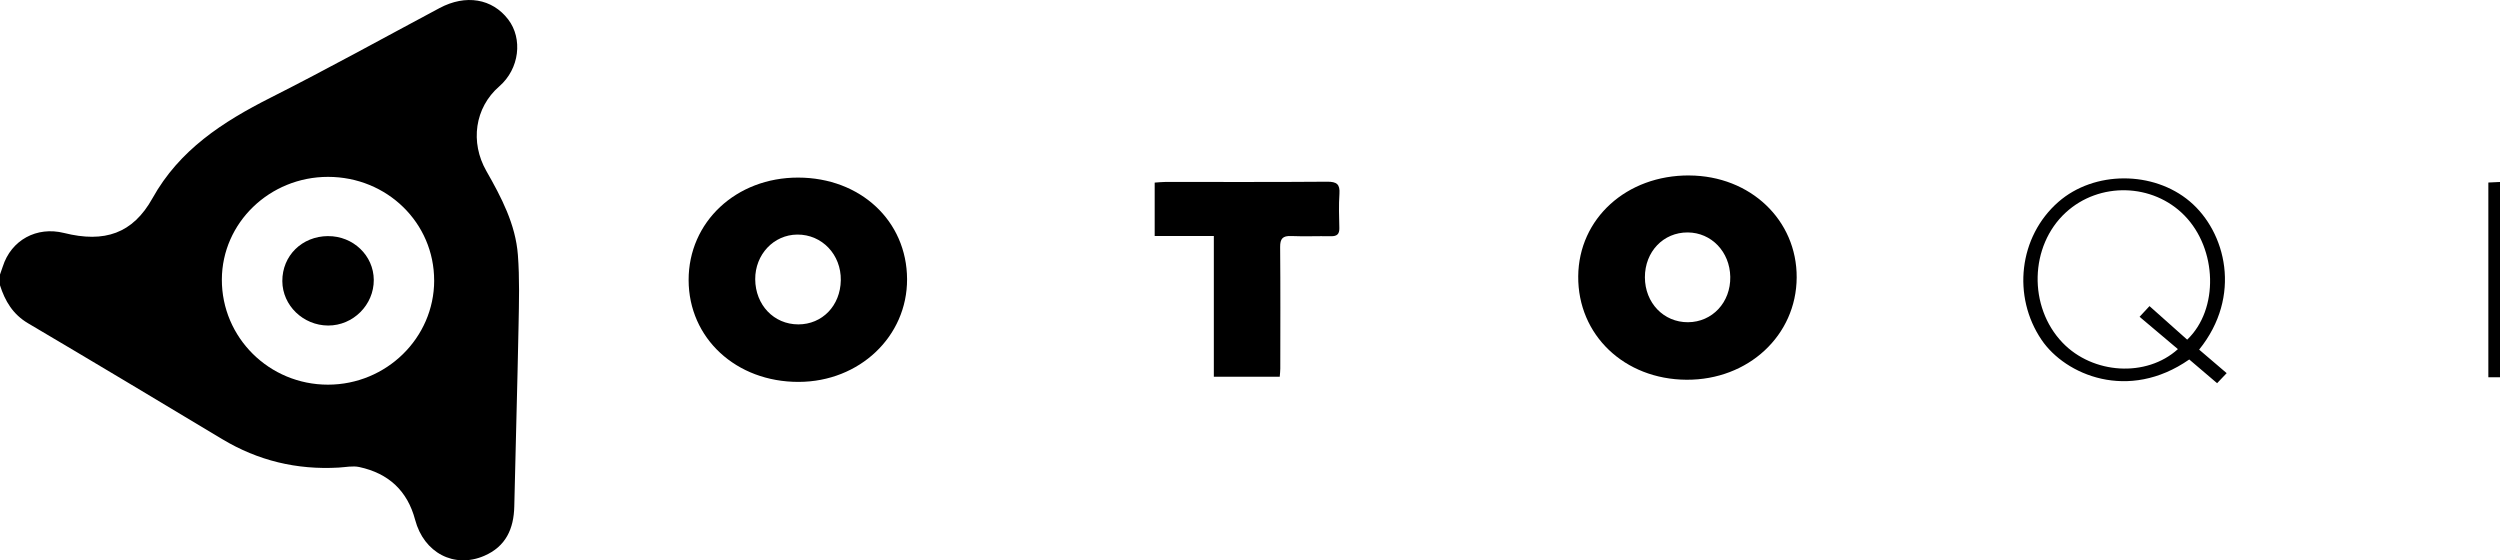 <svg width="174" height="39" viewBox="0 0 174 39" fill="none" xmlns="http://www.w3.org/2000/svg">
<g clip-path="url(#clip0_342_2770)">
<path d="M0 19.107C0.064 18.922 0.133 18.737 0.193 18.551C0.779 16.709 2.55 15.739 4.46 16.216C7.272 16.918 9.244 16.258 10.613 13.798C12.485 10.435 15.489 8.487 18.831 6.8C22.793 4.8 26.677 2.651 30.591 0.562C32.418 -0.413 34.261 -0.099 35.371 1.354C36.392 2.69 36.16 4.786 34.75 6.011C33.032 7.5 32.715 9.912 33.848 11.897C34.897 13.736 35.883 15.612 36.045 17.743C36.169 19.379 36.123 21.032 36.091 22.678C36.01 26.869 35.887 31.058 35.794 35.249C35.76 36.794 35.213 38.038 33.696 38.689C31.61 39.585 29.5 38.474 28.893 36.179C28.362 34.173 27.056 32.946 25.004 32.505C24.55 32.408 24.049 32.517 23.569 32.544C20.658 32.711 17.961 32.063 15.469 30.565C10.973 27.865 6.473 25.168 1.956 22.502C0.894 21.877 0.35 20.952 0 19.857C0 19.606 0 19.357 0 19.107ZM30.217 19.528C30.222 15.519 26.942 12.312 22.833 12.31C18.767 12.309 15.455 15.508 15.441 19.451C15.428 23.494 18.736 26.774 22.827 26.773C26.893 26.77 30.213 23.518 30.219 19.528H30.217Z" fill="black"/>
<path d="M84.483 16.426H80.366V12.709C80.625 12.692 80.87 12.665 81.115 12.663C84.866 12.66 88.616 12.678 92.365 12.647C93.038 12.641 93.27 12.821 93.225 13.484C93.171 14.279 93.199 15.08 93.218 15.876C93.227 16.296 93.055 16.449 92.63 16.441C91.712 16.423 90.792 16.468 89.876 16.428C89.269 16.401 89.093 16.617 89.098 17.199C89.124 20.016 89.11 22.834 89.108 25.653C89.108 25.824 89.087 25.995 89.07 26.222H84.483V16.426Z" fill="black"/>
<path d="M174 26.257H173.189V12.704C173.448 12.692 173.692 12.68 174 12.665V26.257Z" fill="black"/>
<path d="M55.552 12.36C51.232 12.354 47.922 15.449 47.928 19.492C47.933 23.542 51.231 26.591 55.591 26.58C59.823 26.57 63.149 23.414 63.132 19.426C63.115 15.374 59.888 12.366 55.55 12.36H55.552ZM55.555 22.577C53.862 22.575 52.575 21.226 52.563 19.438C52.553 17.714 53.848 16.337 55.493 16.326C57.212 16.314 58.551 17.721 58.52 19.51C58.489 21.279 57.23 22.58 55.555 22.578V22.577Z" fill="black"/>
<path d="M117.576 12.211C113.208 12.187 109.878 15.21 109.844 19.23C109.81 23.312 113.052 26.407 117.385 26.43C121.681 26.452 125.028 23.345 125.049 19.316C125.071 15.319 121.828 12.235 117.576 12.213V12.211ZM117.481 22.427C115.788 22.434 114.49 21.08 114.485 19.302C114.481 17.52 115.767 16.169 117.466 16.178C119.113 16.186 120.396 17.523 120.427 19.266C120.459 21.044 119.177 22.419 117.481 22.427Z" fill="black"/>
<path d="M153.06 24.334C156.064 20.614 154.923 16.138 152.407 14.016C149.874 11.879 145.759 11.873 143.266 14.052C140.502 16.468 140.043 20.637 142.095 23.657C143.751 26.096 148.133 27.972 152.372 25.019C153.004 25.557 153.646 26.104 154.31 26.67C154.562 26.406 154.747 26.212 154.976 25.971C154.309 25.402 153.683 24.867 153.06 24.334ZM152.228 23.641C151.375 22.882 150.518 22.119 149.605 21.305C149.37 21.558 149.158 21.786 148.915 22.049C149.816 22.81 150.679 23.539 151.582 24.299C149.387 26.288 145.658 26.044 143.556 23.854C141.155 21.354 141.257 17.11 143.775 14.793C146.109 12.644 149.835 12.74 152.045 15.005C154.322 17.338 154.443 21.531 152.228 23.641Z" fill="black"/>
<path d="M22.829 16.434C24.581 16.423 26.006 17.786 26.015 19.481C26.024 21.218 24.58 22.663 22.837 22.657C21.098 22.65 19.658 21.256 19.65 19.568C19.641 17.798 21.017 16.443 22.83 16.432L22.829 16.434Z" fill="black"/>
</g>
<defs>
<clipPath id="clip0_342_2770">
<rect width="174" height="39" fill="white"/>
</clipPath>
</defs>
</svg>
